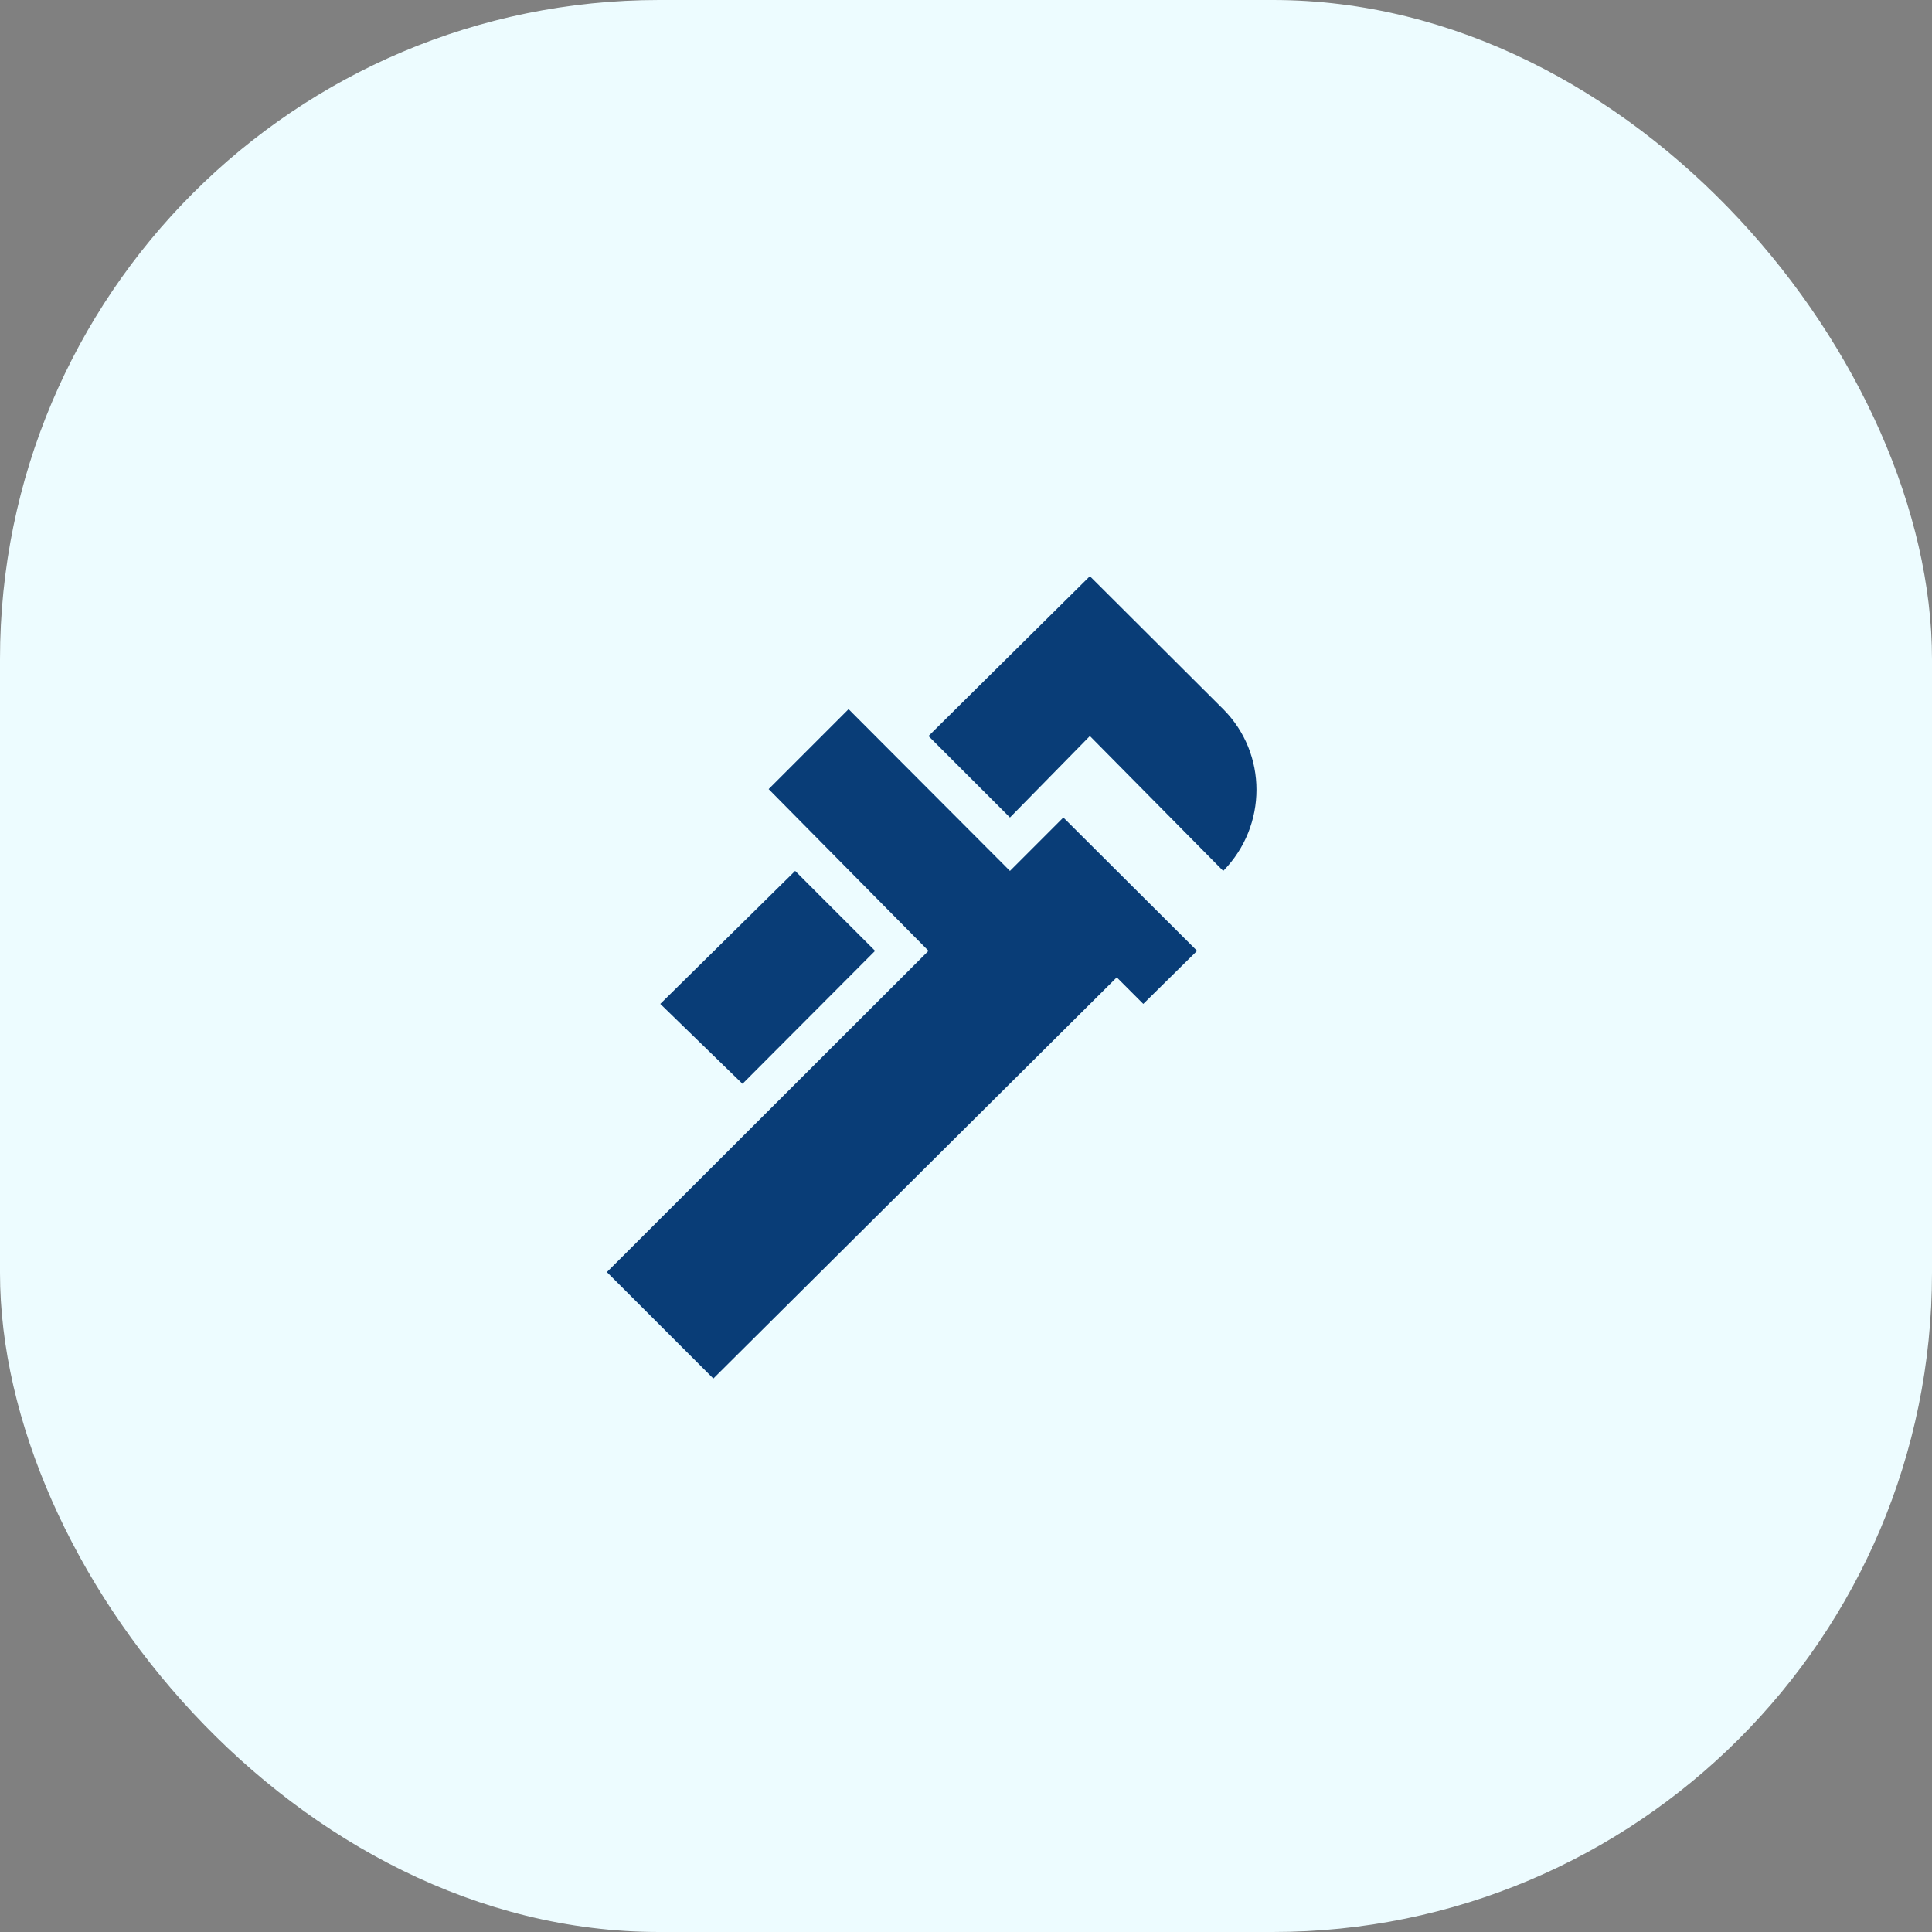<svg width="85" height="85" viewBox="0 0 85 85" fill="none" xmlns="http://www.w3.org/2000/svg">
<rect x="0" y="0" width="85" height="85" fill="#808080" stroke="none"/>
<rect width="85" height="85" rx="29" fill="#EDFCFF"/>
<path d="M47.95 32.383L44.434 35.967L40.85 32.383L47.95 25.35L53.817 31.2C55.767 33.15 55.767 36.333 53.817 38.317L47.95 32.383ZM29.05 44.167L32.667 47.683L38.5 41.833L34.983 38.317L29.05 44.167ZM46.783 35.967L52.667 41.833L50.3 44.167L49.133 43L31.384 60.65L26.7 55.967L40.85 41.833L33.817 34.717L37.334 31.2L44.434 38.317L46.783 35.967Z" fill="#093D77"/>
</svg>
